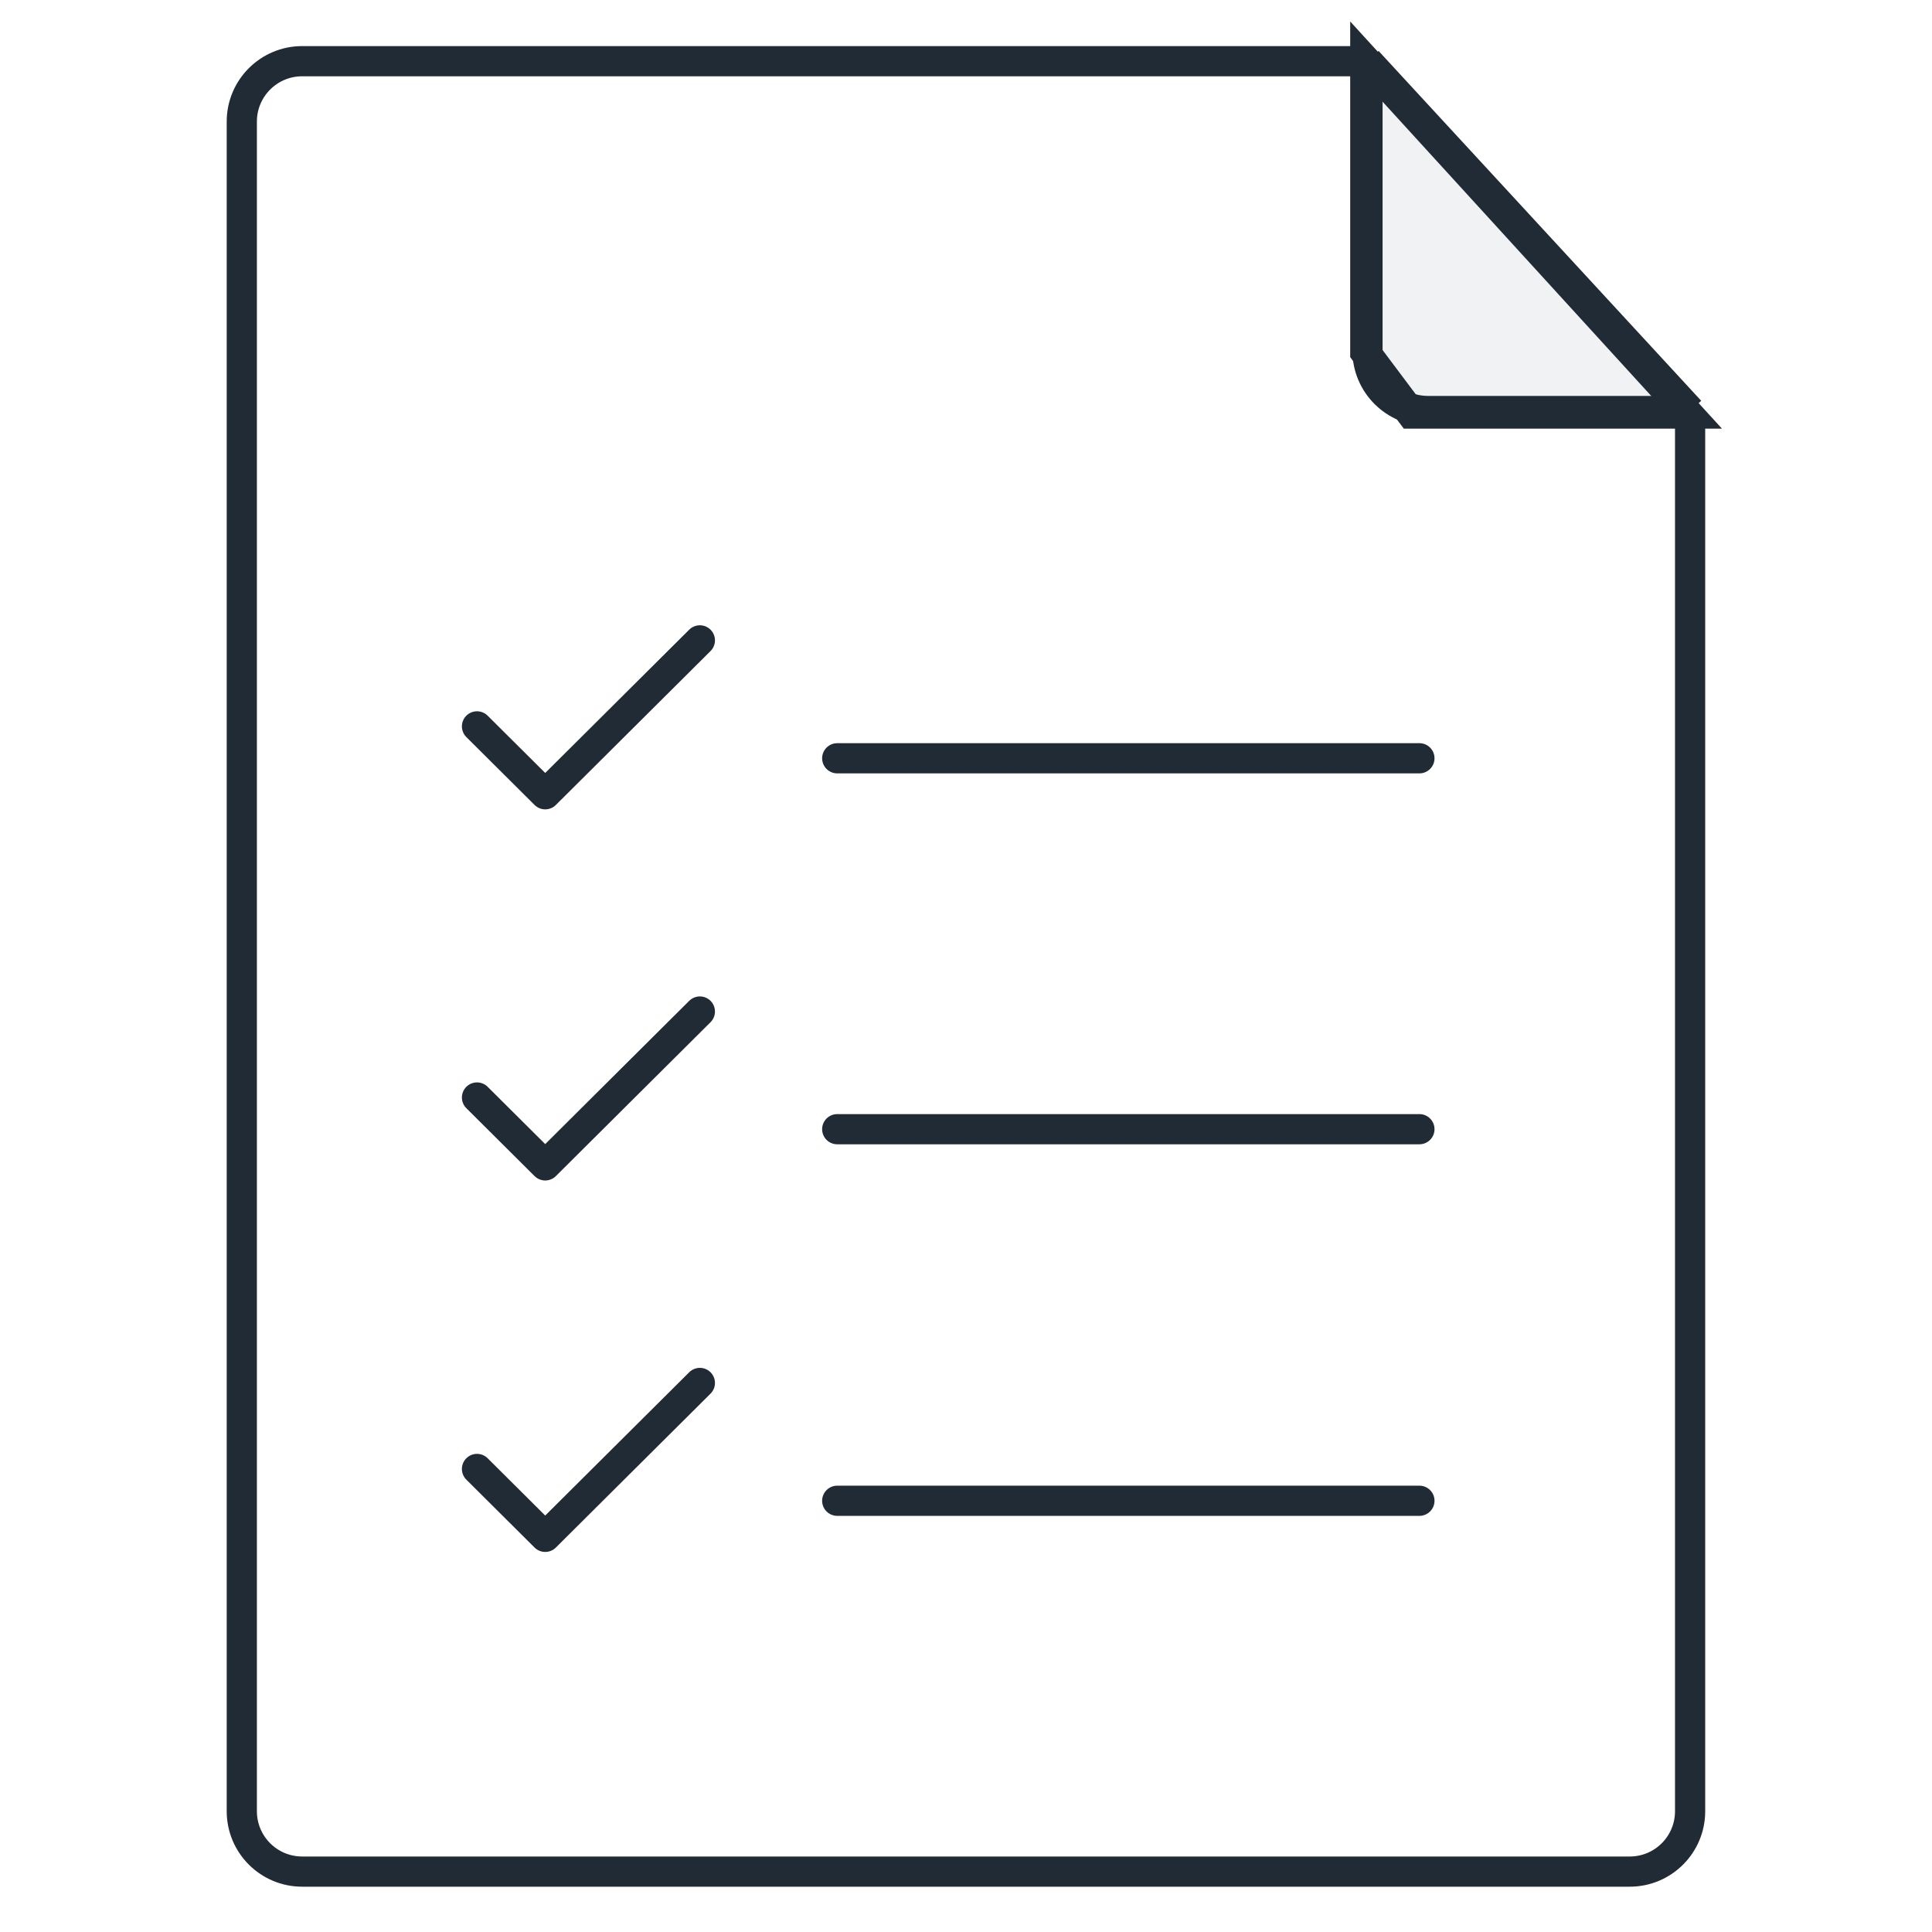 <svg width="64" height="64" viewBox="0 0 64 64" fill="none" xmlns="http://www.w3.org/2000/svg">
<path d="M45.227 11.665V2L55.909 13.7H46.753L45.227 11.665Z" fill="#212B35" fill-opacity="0.06" stroke="#212B35"/>
<path d="M45.3 2.027H10.01C8.905 2.027 8.01 2.923 8.01 4.027V59.999C8.01 61.104 8.905 61.999 10.01 61.999H53.987C55.092 61.999 55.987 61.104 55.987 59.999V13.615M45.3 2.027L55.987 13.615M45.3 2.027V11.615C45.3 12.719 46.195 13.615 47.3 13.615H55.987" stroke="#212B35"/>
<path d="M15.801 24.062L18.061 26.311L23.184 21.213" stroke="#212B35" stroke-linecap="round" stroke-linejoin="round"/>
<path d="M27.734 25.119H47.02" stroke="#212B35" stroke-linecap="round"/>
<path d="M15.801 36.356L18.061 38.605L23.184 33.508" stroke="#212B35" stroke-linecap="round" stroke-linejoin="round"/>
<path d="M27.734 37.406H47.02" stroke="#212B35" stroke-linecap="round"/>
<path d="M15.801 48.661L18.061 50.91L23.184 45.812" stroke="#212B35" stroke-linecap="round" stroke-linejoin="round"/>
<path d="M27.734 49.715H47.02" stroke="#212B35" stroke-linecap="round"/>
</svg>
